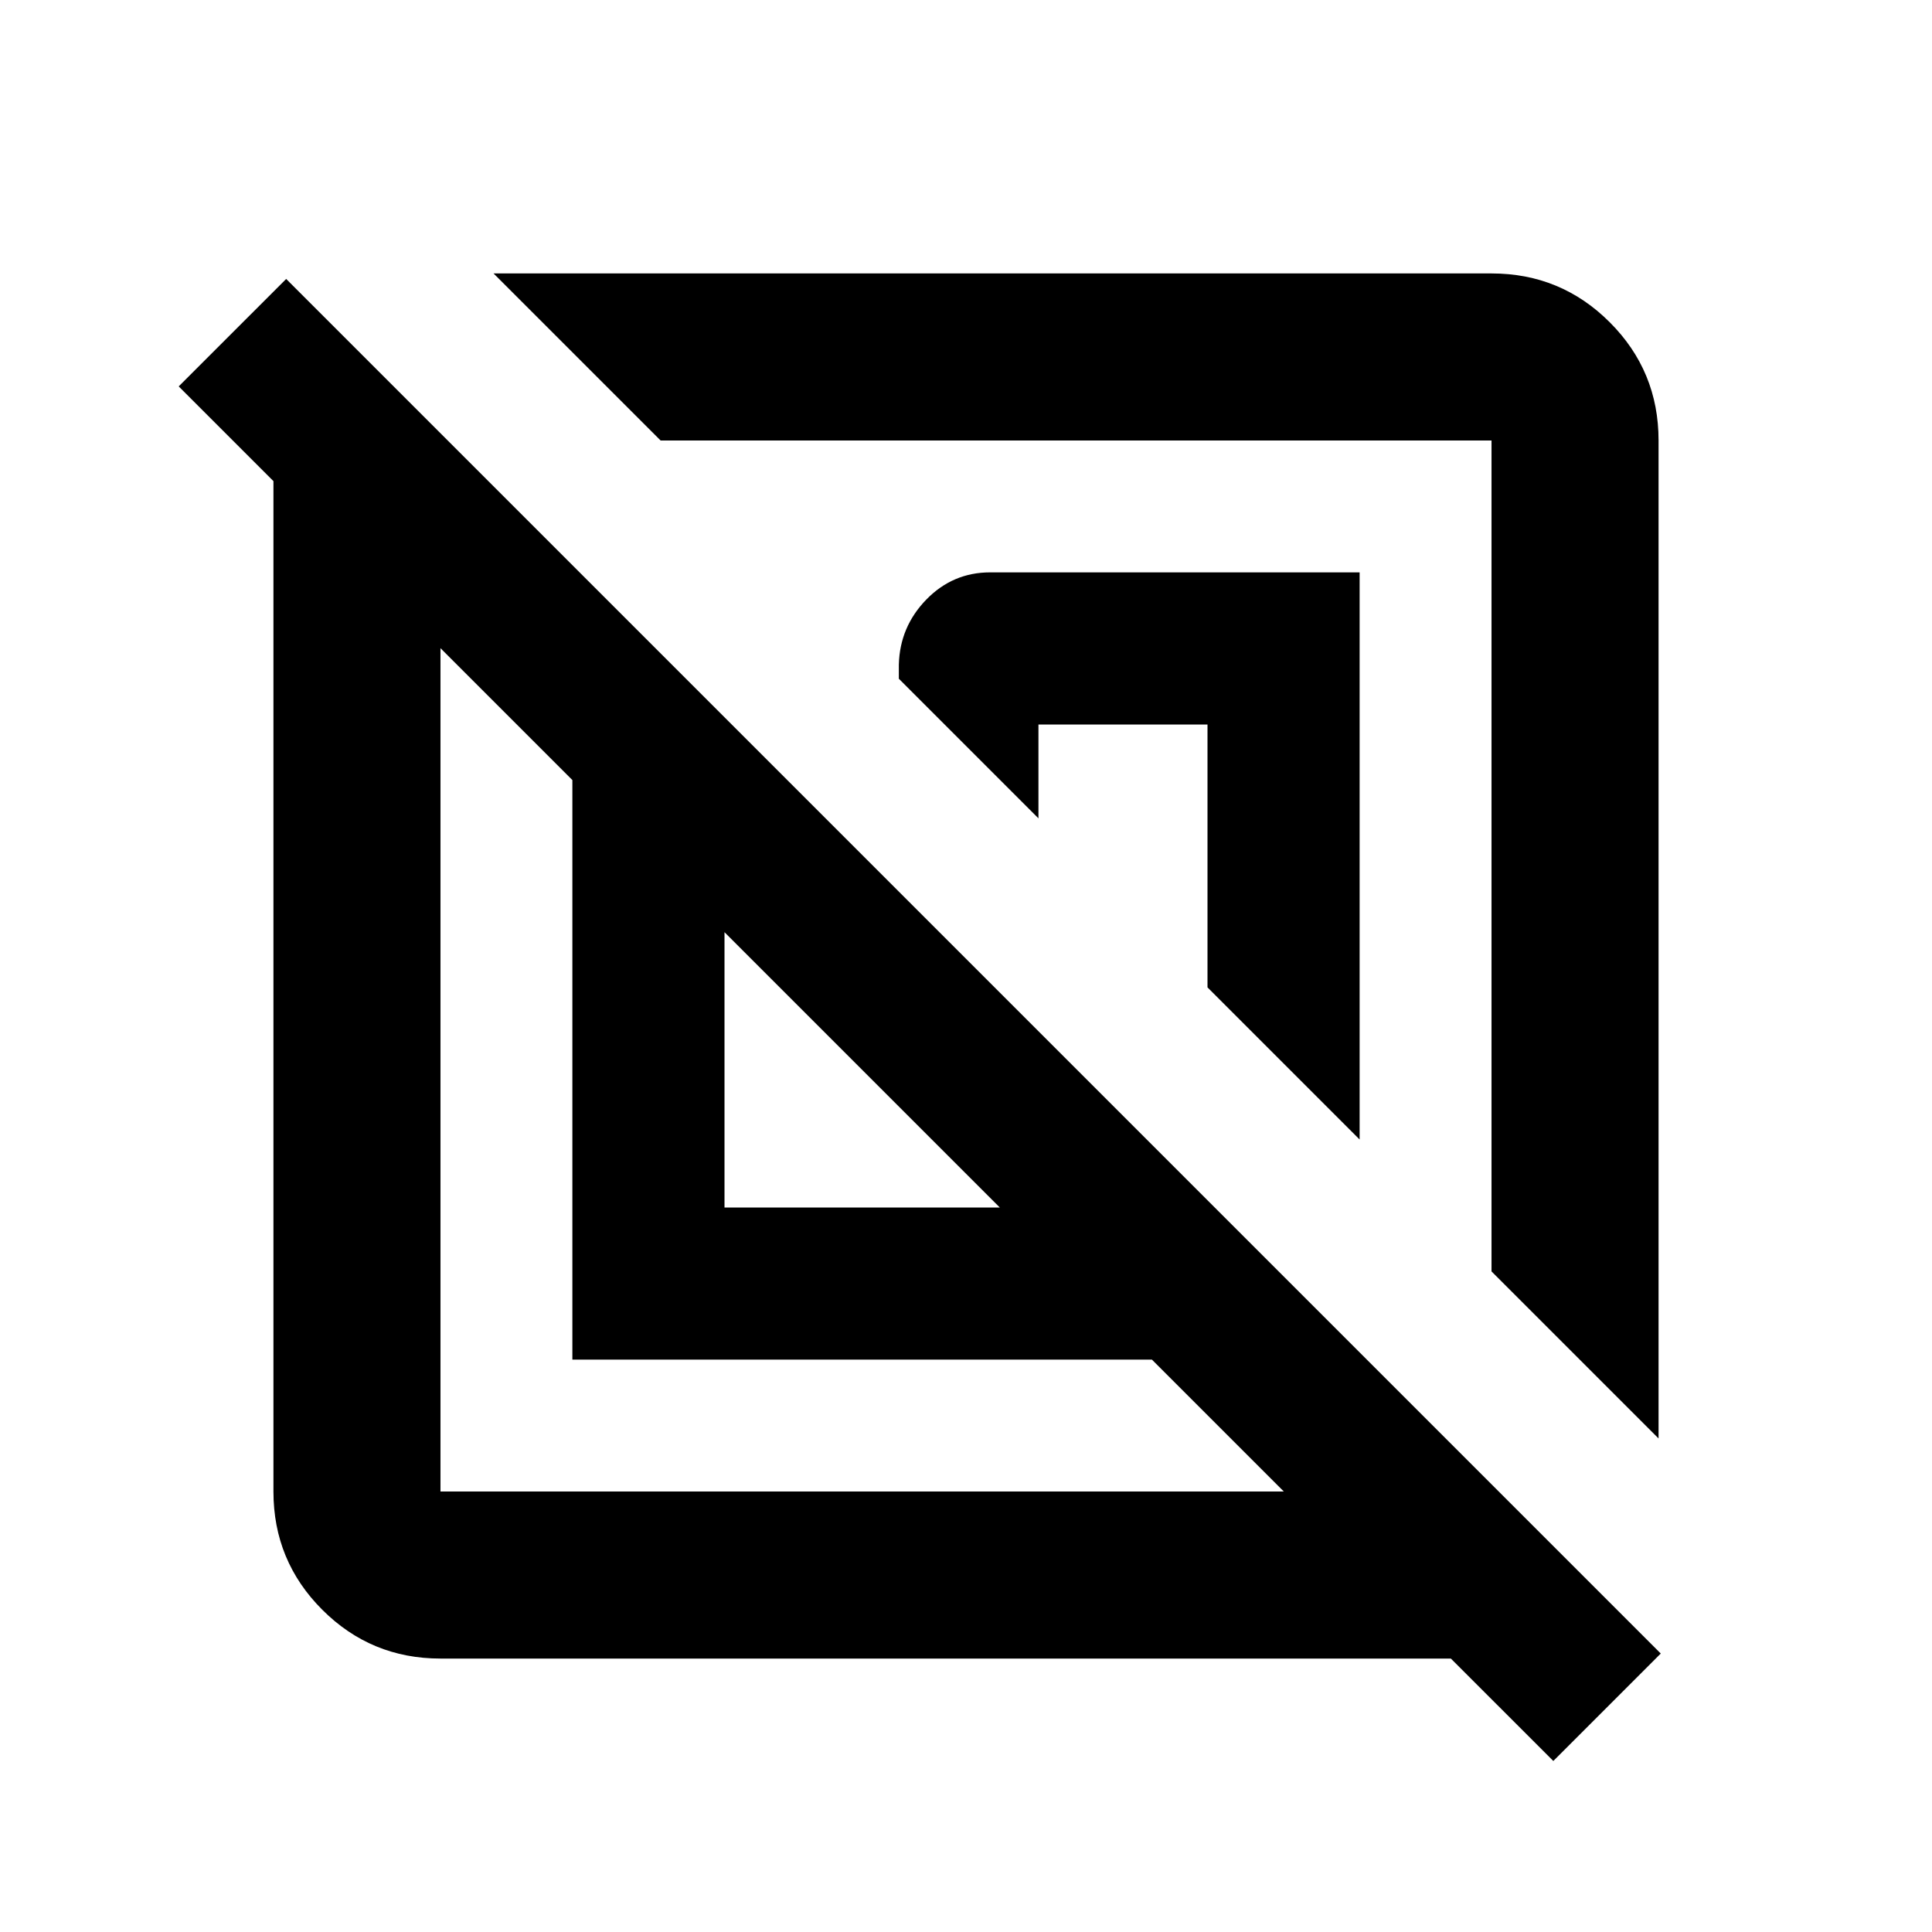 <svg xmlns="http://www.w3.org/2000/svg" height="20" viewBox="0 -960 960 960" width="20"><path d="M218.87-135.87q-34.48 0-58.74-24.26-24.26-24.26-24.26-58.74v-502.06L88.8-768l53.4-53.39 683.02 683.02-53.39 53.39-50.9-50.89H218.87Zm65.54-148.54v-287.98l-65.54-65.54v419.06h419.06l-65.54-65.54H284.41Zm539.72 39.17-83-83v-412.89H328.24l-83-83h495.89q34.48 0 58.74 24.26 24.26 24.26 24.26 58.74v495.89ZM360-360h136.8L360-496.8V-360Zm315.59-33.78L600-469.37V-600h-84v46.63l-69.37-69.37v-7q.48-18.8 13.64-32.33 13.16-13.52 31.73-13.52h183.59v281.81Zm-247.31-34.5ZM535.3-535.3Z"/></svg>